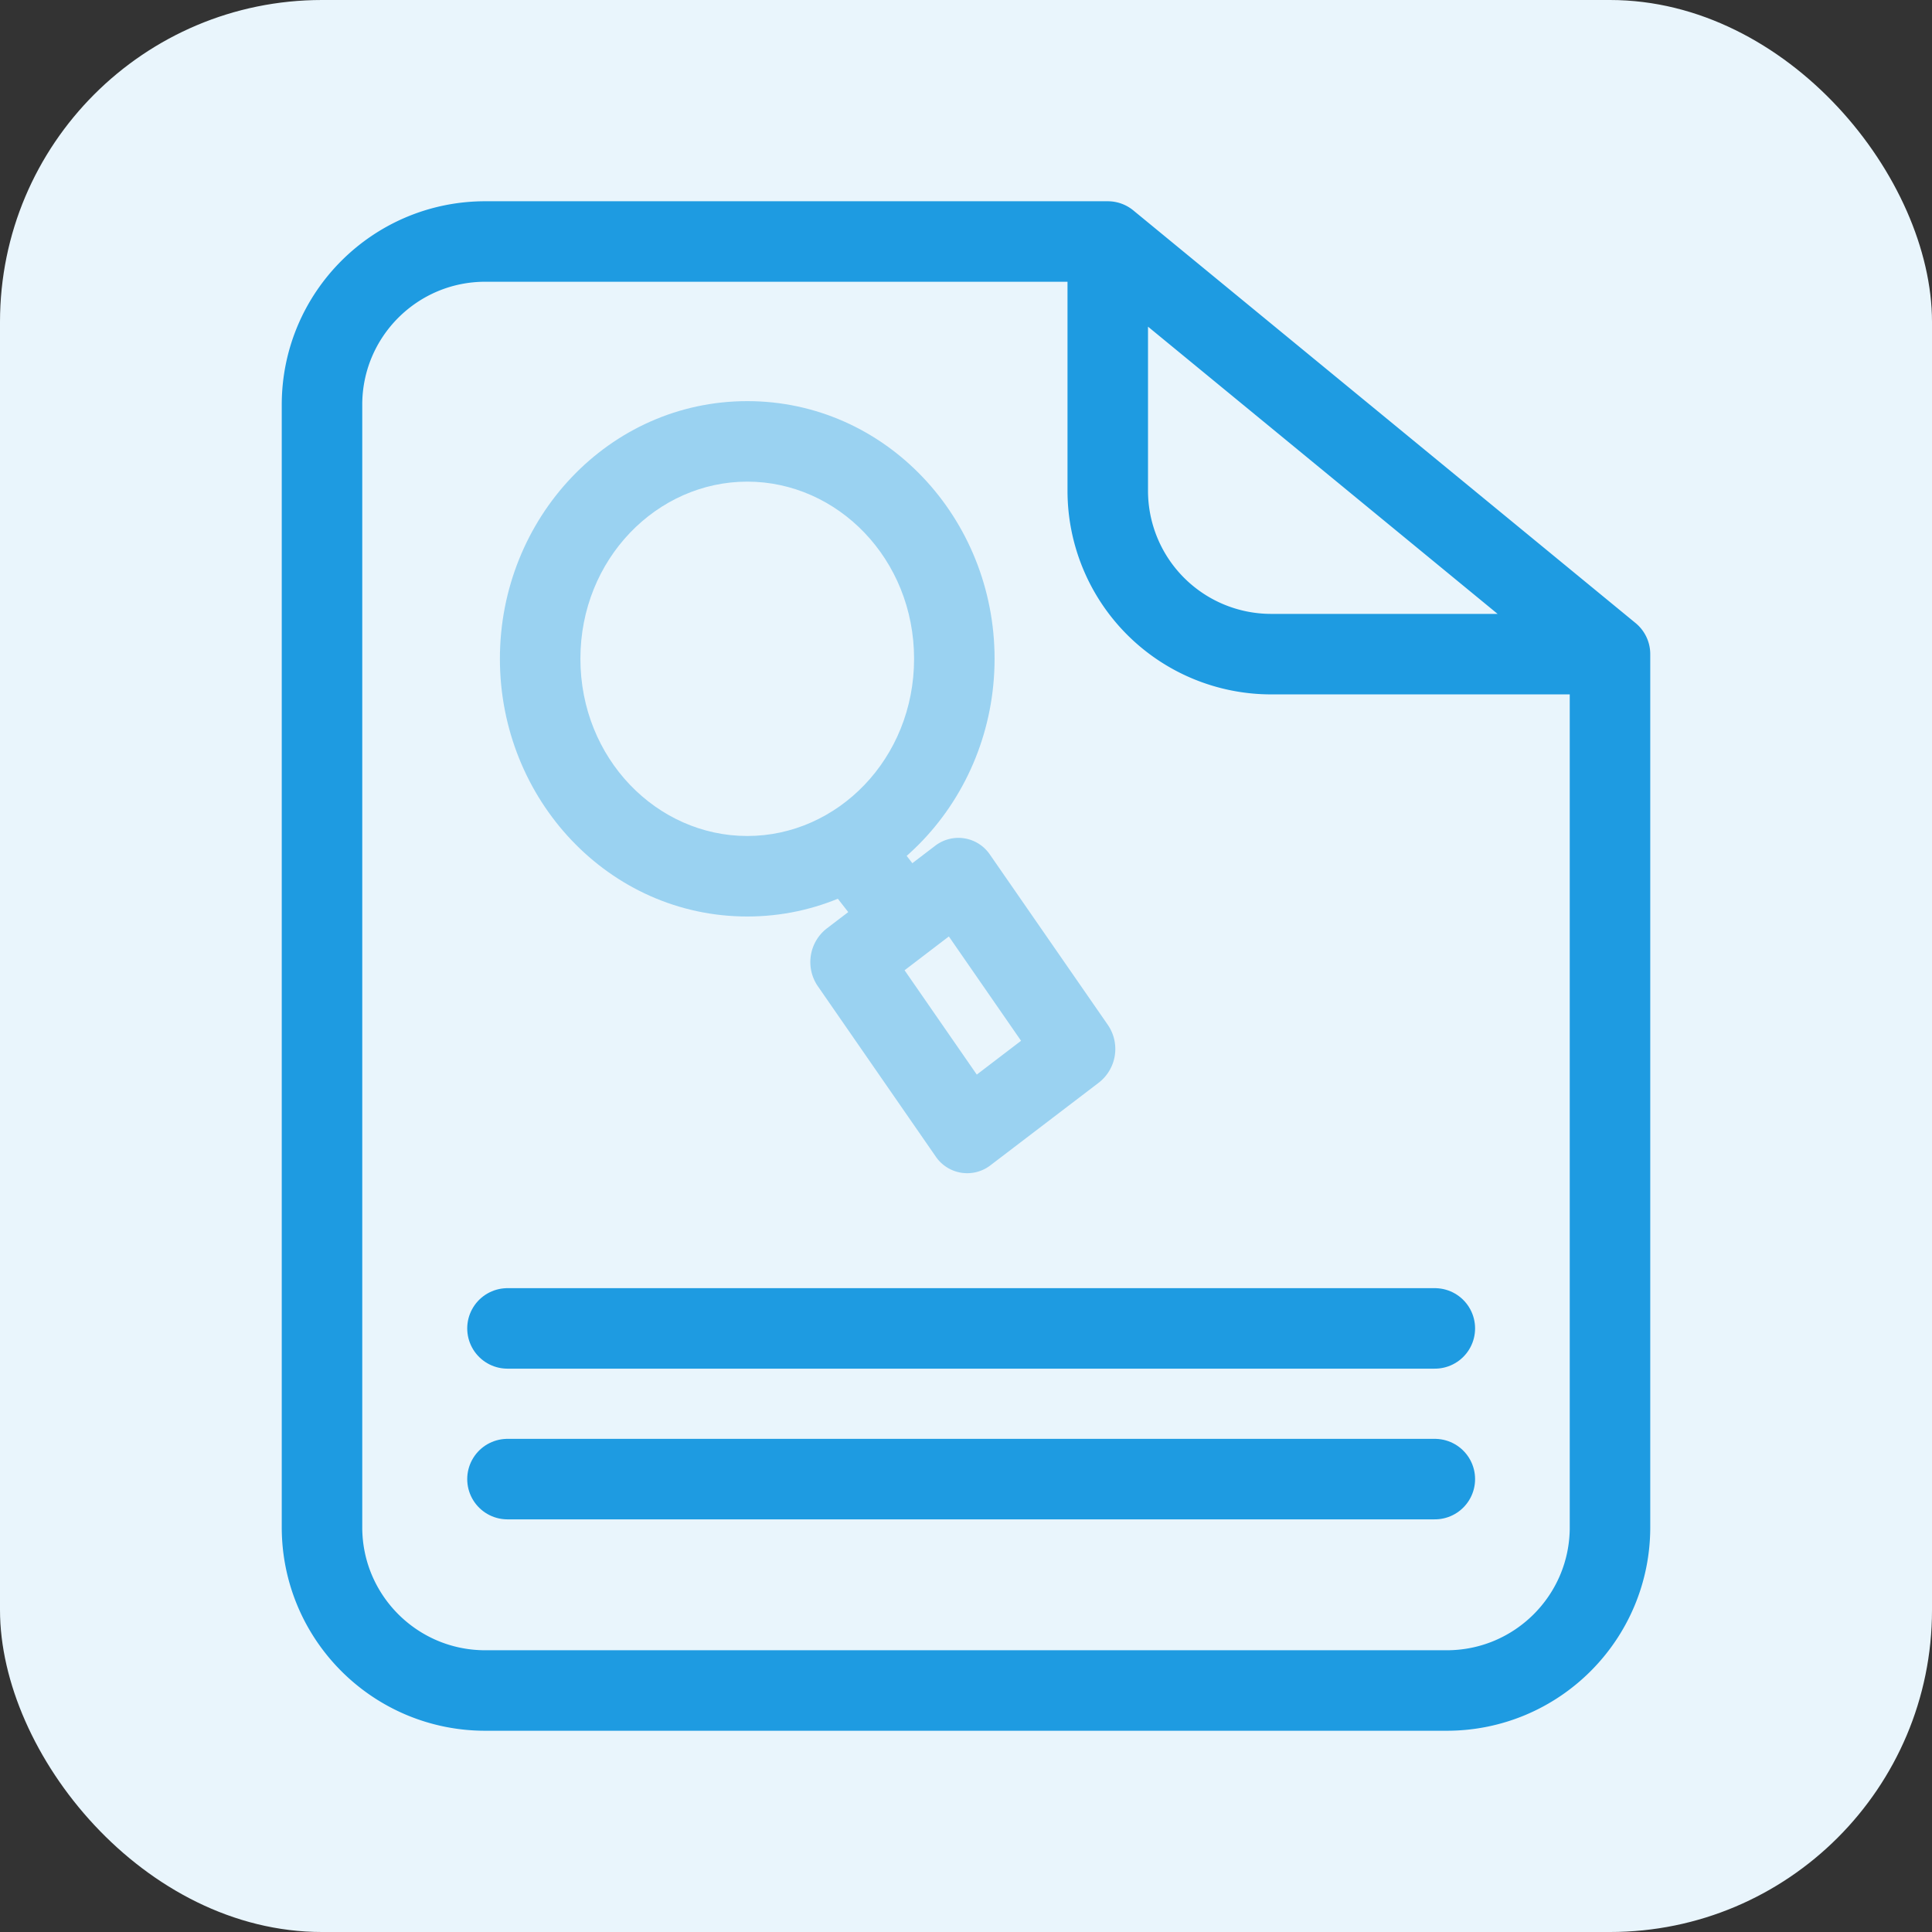 <svg xmlns='http://www.w3.org/2000/svg' viewBox='0 0 24 24' width='24' height='24'><rect x="0" y="0" width="24" height="24" fill="#333333" stroke="none"/><g fill='none'><rect width='24' height='24' fill='#E9F5FC' rx='4'/><path stroke='#1E9BE1' stroke-linecap='round' stroke-linejoin='round' d='M13.761 3H6.028C4.908 3 4 3.908 4 5.028v13.944C4 20.092 4.908 21 6.028 21h11.944c1.12 0 2.028-.908 2.028-2.028V8.126M13.761 3v3.097a2.03 2.03 0 002.029 2.029H20M13.761 3 20 8.126'/><path stroke='#1E9BE1' stroke-linecap='round' d='M6.304 16.502h11.52m-11.52 1.872h11.52'/><path fill='#9AD2F1' fill-rule='evenodd' d='M9.283 5.983c-1.122 0-2.073.962-2.073 2.2 0 1.24.95 2.202 2.073 2.202 1.122 0 2.072-.962 2.072-2.201 0-1.24-.95-2.201-2.072-2.201Zm-3.073 2.2c0-1.744 1.353-3.2 3.073-3.2s3.072 1.456 3.072 3.2c0 1.746-1.353 3.202-3.072 3.202-1.72 0-3.073-1.456-3.073-3.201Z' clip-rule='evenodd'/><path fill='#9AD2F1' fill-rule='evenodd' d='M10.403 10.342c.21-.18.518-.15.687.068l.447.574a.529.529 0 01-.075.719.473.473 0 01-.687-.068l-.447-.573a.529.529 0 01.075-.72Z' clip-rule='evenodd'/><path fill='#9AD2F1' fill-rule='evenodd' d='M10.158 12.249a.529.529 0 01.112-.715l1.345-1.026a.473.473 0 01.682.108l1.466 2.117a.529.529 0 01-.112.715l-1.345 1.026a.473.473 0 01-.682-.107l-1.466-2.118Zm1.079-.196.897 1.296.55-.42-.897-1.296-.55.42Z' clip-rule='evenodd'/></g></svg>